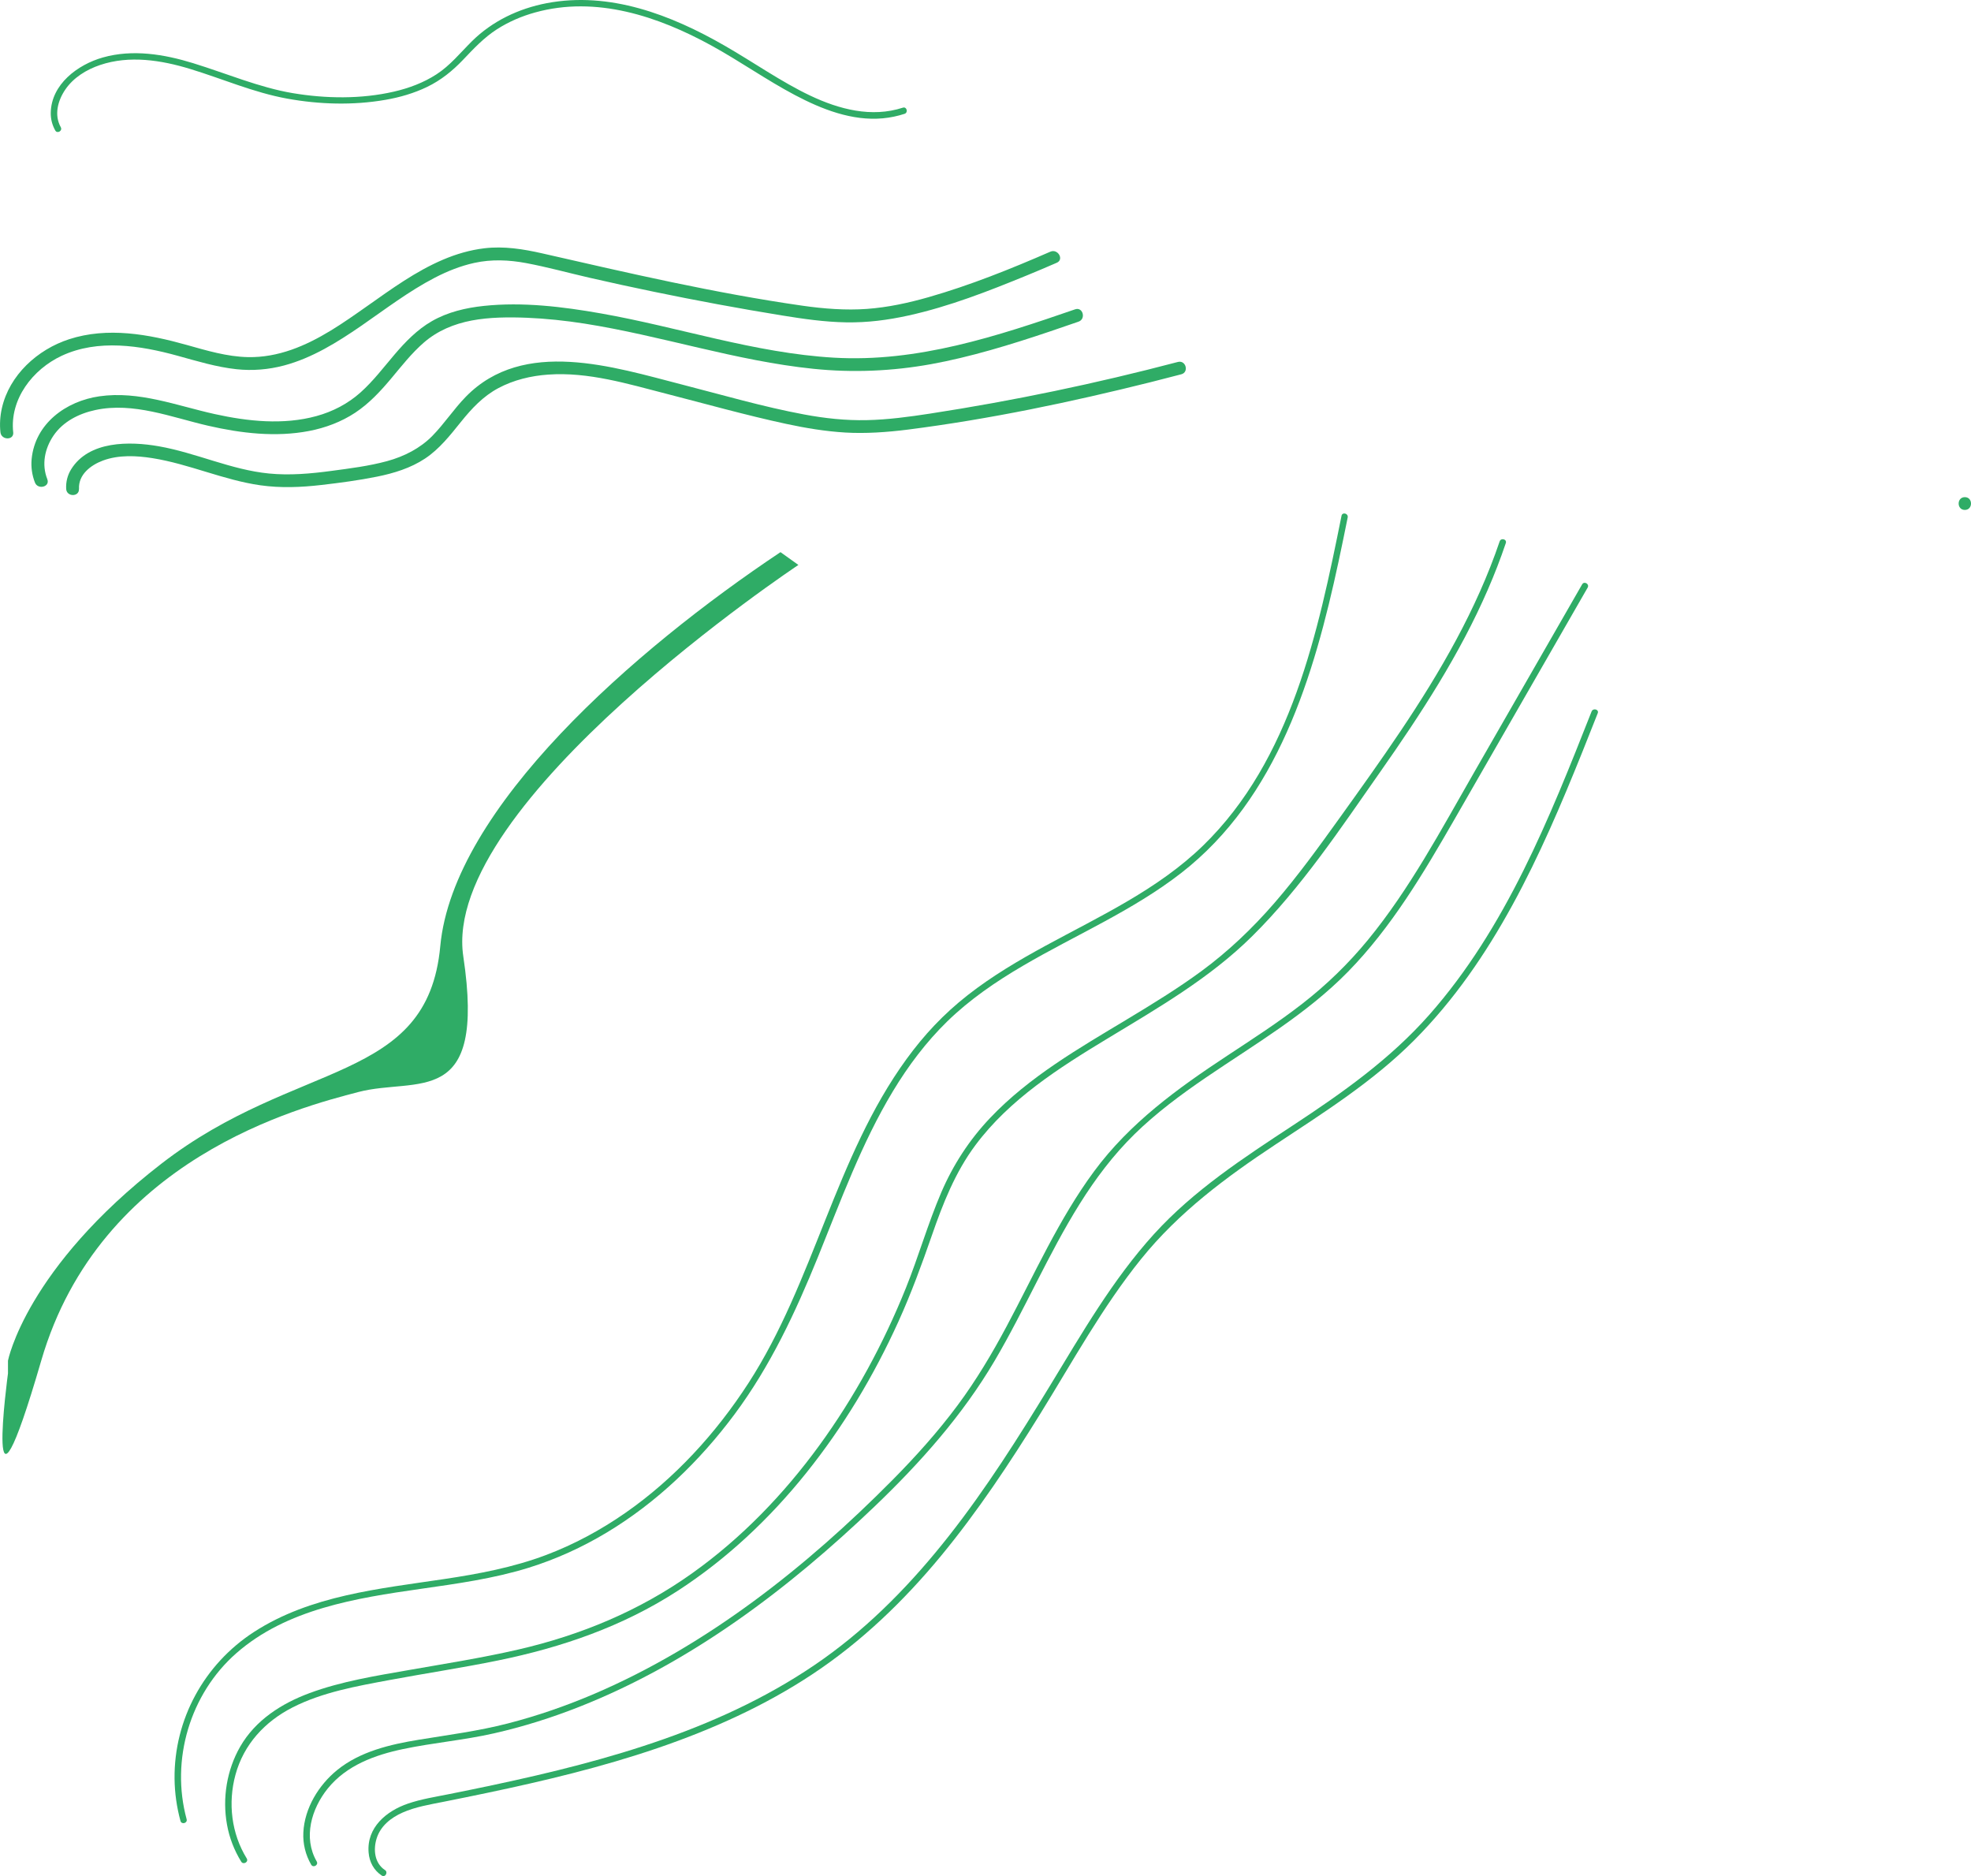 <?xml version="1.0" encoding="UTF-8"?>
<svg id="_Слой_1" data-name="Слой 1" xmlns="http://www.w3.org/2000/svg" viewBox="0 0 770.53 733.29">
  <defs>
    <style>
      .cls-1 {
        fill: #2fac66;
      }
    </style>
  </defs>
  <path class="cls-1" d="M3.12,531.81s7-36,60-77,104-31,109-85,76-116,133-154l7,5s-140,93-131,153-18,47-41,53-101,26-124,105-13,5-13,5"/>
  <path class="cls-1" d="M18.5,187.31c-2.29-5.78-1.02-11.98,2.4-17.03,3.74-5.53,9.99-8.65,16.38-10.02,14.9-3.2,29.76,2.85,44.09,6.14,12.85,2.95,26.4,4.56,39.46,2.05,6.36-1.22,12.59-3.55,18.01-7.13s9.82-8.31,13.97-13.25,8.08-10.02,12.95-14.23c5.34-4.61,11.77-7.26,18.65-8.57s14.47-1.36,21.67-1.07,15.01,1.12,22.44,2.28c30.06,4.73,59.13,14.56,89.47,17.67,15.4,1.58,30.76,.93,45.99-1.82s31.17-7.62,46.35-12.74c3.77-1.27,7.54-2.57,11.3-3.87,3.02-1.04,1.72-5.87-1.33-4.82-30.55,10.53-61.61,20.81-94.36,18.89-30.98-1.81-60.65-11.95-91.06-17.3-14.94-2.63-30.54-4.53-45.71-2.93-7.09,.75-14.15,2.4-20.37,5.98-5.68,3.27-10.3,8.03-14.52,12.98s-8.34,10.39-13.31,14.84-10.87,7.51-17.26,9.26c-12.94,3.56-26.85,2.07-39.77-.78-14.87-3.29-29.64-9.17-45.12-6.94-13.02,1.88-25.11,10.65-26.45,24.51-.3,3.11,.15,6.3,1.3,9.21s6.01,1.67,4.82-1.33h0Z"/>
  <path class="cls-1" d="M5.16,168.98c-1.4-12.97,7.6-24.61,18.96-29.92,14.2-6.63,30.75-4.02,45.27-.02,7.61,2.09,15.18,4.42,23.06,5.27,6.23,.67,12.53,.15,18.59-1.46,11.01-2.93,20.85-9.08,30.15-15.48s18.62-13.57,28.85-18.86c4.89-2.53,10.02-4.58,15.4-5.76,6.73-1.47,13.55-1.18,20.3,.09,8.3,1.56,16.47,3.82,24.7,5.71s16.72,3.74,25.11,5.47c16.64,3.44,33.35,6.55,50.13,9.27,8.3,1.35,16.66,2.56,25.08,2.7s16.32-.9,24.28-2.65c16-3.51,31.5-9.59,46.62-15.79,3.84-1.58,7.67-3.2,11.48-4.86,2.94-1.28,.4-5.59-2.52-4.32-15.49,6.75-31.36,13.13-47.62,17.78-7.87,2.25-15.92,3.99-24.09,4.59s-16.88-.06-25.23-1.26c-34.26-4.91-67.95-12.75-101.66-20.44-7.42-1.69-15.03-2.91-22.65-2-5.61,.67-10.98,2.24-16.17,4.45-10.69,4.55-20.14,11.44-29.58,18.09s-18.88,13.34-29.71,17.13c-5.47,1.91-11.16,2.99-16.97,2.87-8.22-.17-16.17-2.58-24.02-4.78-14.86-4.16-30.86-7.11-45.94-2.2-12.33,4.01-23.33,13.99-26.25,26.96-.69,3.09-.9,6.25-.56,9.4s5.35,3.2,5,0h0Z"/>
  <path class="cls-1" d="M30.89,191.1c-.3-5.59,4.55-9.3,9.34-11.09,6.1-2.27,13.05-1.95,19.38-.94,14.37,2.29,27.78,8.57,42.21,10.61,7.93,1.12,15.9,.79,23.84-.13,7.27-.84,14.6-1.81,21.77-3.26,6.54-1.32,13.12-3.34,18.73-7.06s9.81-9.09,14.03-14.33,8.64-10,14.63-13.2,12.76-4.82,19.48-5.29c15.69-1.11,31.12,3.62,46.15,7.48s31.17,8.4,46.93,11.79c7.62,1.64,15.35,2.92,23.13,3.38s16.31-.12,24.41-1.15c31.96-4.08,63.75-10.75,94.99-18.56,3.97-.99,7.94-2.01,11.9-3.06,3.11-.82,1.79-5.64-1.33-4.82-31.95,8.41-64.33,15.18-96.98,20.2-8.16,1.25-16.36,2.36-24.62,2.54s-16.41-.7-24.49-2.21c-16.06-2.99-31.86-7.61-47.67-11.67-26.86-6.9-62.01-18.36-84.59,4.71-4.72,4.82-8.4,10.54-13.13,15.35s-10.96,8.01-17.67,9.84c-7.12,1.94-14.53,2.85-21.83,3.83-8.06,1.08-16.24,1.81-24.36,1.01-14.81-1.45-28.51-8.1-43.11-10.65-11.34-1.98-27.3-2.2-34.24,9.04-1.41,2.29-2.07,4.94-1.92,7.62,.17,3.2,5.17,3.22,5,0h0Z"/>
  <path class="cls-1" d="M768.12,199.31c3.22,0,3.22-5,0-5s-3.22,5,0,5h0Z"/>
  <path class="cls-1" d="M23.76,49.72c-2.67-4.79-1.17-10.39,1.75-14.69,3.19-4.71,8.28-7.82,13.6-9.62,11.47-3.87,23.86-1.92,35.17,1.52,12.69,3.86,24.83,9.22,37.95,11.61,12.62,2.29,25.79,2.68,38.45,.48,5.62-.97,11.15-2.57,16.29-5.05,5.41-2.61,9.95-6.28,14.07-10.61s8.15-8.66,13.25-11.93c4.6-2.94,9.64-5.11,14.9-6.56,23.85-6.62,48.12,1.49,69.05,13,11.06,6.08,21.39,13.4,32.55,19.3,10.48,5.53,22.31,10.2,34.38,9.07,2.88-.27,5.7-.86,8.45-1.75,1.52-.5,.87-2.91-.66-2.41-12.25,3.99-24.91,.65-36.2-4.7s-22.22-13.07-33.4-19.49C262.32,5.78,238.32-3.44,213.73,1.24c-10.95,2.09-21.28,7-29.24,14.88-4.52,4.48-8.48,9.46-13.88,12.95-5.05,3.27-10.74,5.39-16.59,6.74-12.84,2.96-26.64,2.76-39.59,.59s-25.91-7.69-38.9-11.7c-11.35-3.5-23.68-5.54-35.34-2.23-9.79,2.77-20.13,10.45-20.35,21.58-.05,2.45,.57,4.81,1.76,6.94,.78,1.41,2.94,.15,2.16-1.26h0Z"/>
  <path class="cls-1" d="M72.96,711.04c-6.32-23.18,1.32-48.97,19.39-64.85,19.69-17.31,46.94-21.58,71.97-25.16,14.23-2.04,28.56-4,42.33-8.27,10.7-3.32,20.97-8.01,30.57-13.78,19.59-11.77,36.32-27.9,49.93-46.19,14.01-18.83,23.85-39.91,32.64-61.56,8.9-21.93,17.02-44.39,29.29-64.73,5.98-9.91,12.97-19.23,21.27-27.32,8.77-8.53,18.91-15.46,29.43-21.63,20.65-12.11,42.97-21.56,61.98-36.33,37.78-29.36,51.92-77.01,61.56-121.86,1.22-5.7,2.39-11.4,3.54-17.11,.32-1.57-2.09-2.24-2.41-.66-9.14,45.38-19.61,95.37-54.13,128.92-17.61,17.11-40.14,27.48-61.45,39.07-10.59,5.76-21.02,11.9-30.53,19.35s-17.1,15.6-23.93,24.98c-27.9,38.36-36.13,87-61.81,126.67-12.74,19.68-28.9,37.38-48.2,50.79-9.64,6.7-20.07,12.33-31.06,16.46-12.77,4.8-26.19,7.33-39.65,9.34-25.4,3.81-52.27,6.37-74.39,20.68-19.44,12.58-31.31,34.16-31.06,57.4,.06,5.56,.85,11.09,2.31,16.46,.42,1.55,2.83,.89,2.41-.66h0Z"/>
  <path class="cls-1" d="M96.46,726.38c-6.01-9.73-7.4-21.71-4.41-32.7,3.23-11.9,11.49-20.81,22.36-26.35,11.72-5.97,25.12-8.31,37.93-10.7,14.12-2.63,28.33-4.77,42.41-7.65,24.89-5.09,48.61-13.26,70.03-27.11,19.2-12.41,36.04-28.27,50.33-46.07,14.54-18.1,26.55-38.17,36.13-59.3,4.99-11.01,9.13-22.32,13.09-33.73,4.3-12.4,9.08-24.55,16.97-35.15,13.38-17.98,32.74-30.26,51.64-41.7,19.81-11.99,39.97-23.58,56.55-39.98,19.31-19.09,34.62-42.21,50.16-64.35,15.81-22.53,30.97-45.76,41.97-71.08,2.6-5.98,4.96-12.06,7.05-18.24,.52-1.53-1.9-2.18-2.41-.66-9.03,26.62-23.22,51.04-38.84,74.29-7.7,11.47-15.76,22.7-23.81,33.92-8.1,11.28-16.25,22.55-25.35,33.06-8.6,9.92-18.07,18.96-28.66,26.74-9.24,6.78-19.03,12.77-28.84,18.68-18.86,11.36-38.43,22.55-53.71,38.67-8.1,8.54-14.46,18.32-19.1,29.14-5.22,12.19-8.85,24.98-13.8,37.28-8.77,21.81-20.08,42.67-33.94,61.67s-30.34,36.09-49.46,49.73c-20.62,14.72-43.65,24.3-68.28,29.96-13.99,3.22-28.18,5.45-42.32,7.93-13.12,2.3-26.6,4.42-39.15,9.07-10.95,4.05-21.15,10.58-27.09,20.9-5.26,9.14-7.04,20.16-5.17,30.51,.92,5.13,2.82,10.03,5.55,14.46,.84,1.37,3.01,.11,2.16-1.26h0Z"/>
  <path class="cls-1" d="M123.81,727.54c-5.38-9.31-2.06-20.6,4.33-28.51,7.32-9.05,18.41-13.1,29.49-15.42,11.77-2.47,23.78-3.47,35.52-6.14,11.38-2.58,22.54-6.1,33.39-10.39,43.62-17.22,81.75-46.12,115.41-78.32,17.85-17.08,34.29-35.55,46.88-56.89,11.83-20.06,20.92-41.63,33.29-61.38,6.14-9.81,13.13-19.09,21.41-27.21s18.04-15.4,27.83-22.07c19.11-13.03,39.35-24.78,55.64-41.43,17.01-17.39,29.5-38.51,41.56-59.46,13.93-24.2,27.82-48.42,41.74-72.62,3.46-6.01,6.91-12.03,10.37-18.04,.8-1.4-1.36-2.66-2.16-1.26-14.15,24.63-28.31,49.26-42.46,73.89-12.76,22.21-24.95,45.17-41.26,65.05-7.63,9.3-16.23,17.63-25.73,25.01s-19.46,13.78-29.4,20.34c-19.39,12.78-37.99,26.24-51.93,45.11-13.84,18.74-23.28,40.18-34.22,60.62-5.69,10.65-11.86,21.02-19.06,30.72-7.75,10.45-16.48,20.16-25.63,29.4-33.56,33.88-72.3,64.55-116.38,83.45-11,4.71-22.35,8.65-33.94,11.63s-23.11,4.45-34.78,6.36c-11.14,1.82-22.94,4.56-31.9,11.84-7.26,5.89-12.76,14.9-13.23,24.38-.22,4.44,.84,8.77,3.06,12.61,.8,1.39,2.97,.14,2.16-1.26h0Z"/>
  <path class="cls-1" d="M150.5,730.92c-4.08-2.69-4.63-7.97-3.27-12.33,1.53-4.92,5.61-8.14,10.18-10.16,5.05-2.23,10.61-3.13,15.99-4.2,5.66-1.13,11.31-2.27,16.95-3.46,22.47-4.72,44.87-10.07,66.62-17.49,21.3-7.27,42.03-16.56,60.82-29.04,19-12.61,35.51-28.49,50.01-46.03,14.44-17.48,26.98-36.43,38.91-55.68,12.64-20.4,24.26-41.67,39.36-60.41,14.7-18.23,33.12-31.93,52.52-44.76,18.91-12.51,38.22-24.66,54.3-40.82,31.1-31.24,49.48-72.3,65.7-112.63,2.03-5.04,4.03-10.09,6.02-15.15,.59-1.5-1.83-2.15-2.41-.66-16.42,41.6-33.48,84.6-63.47,118.56-15.36,17.39-34.07,30.57-53.35,43.24-19.23,12.65-38.69,25.32-54.27,42.48-16.17,17.82-28.2,38.82-40.66,59.27-12.23,20.09-24.84,40.03-39.39,58.54-14.25,18.13-30.43,34.89-49.28,48.27-18.98,13.47-40.18,23.49-62.08,31.21s-44.29,13.2-66.87,18.01c-5.78,1.23-11.56,2.41-17.35,3.57-5.34,1.07-10.8,1.92-15.96,3.68-8.47,2.88-16.21,9.33-15.42,19.11,.3,3.71,2.01,6.95,5.14,9.02,1.35,.89,2.6-1.28,1.26-2.16h0Z"/>
</svg>